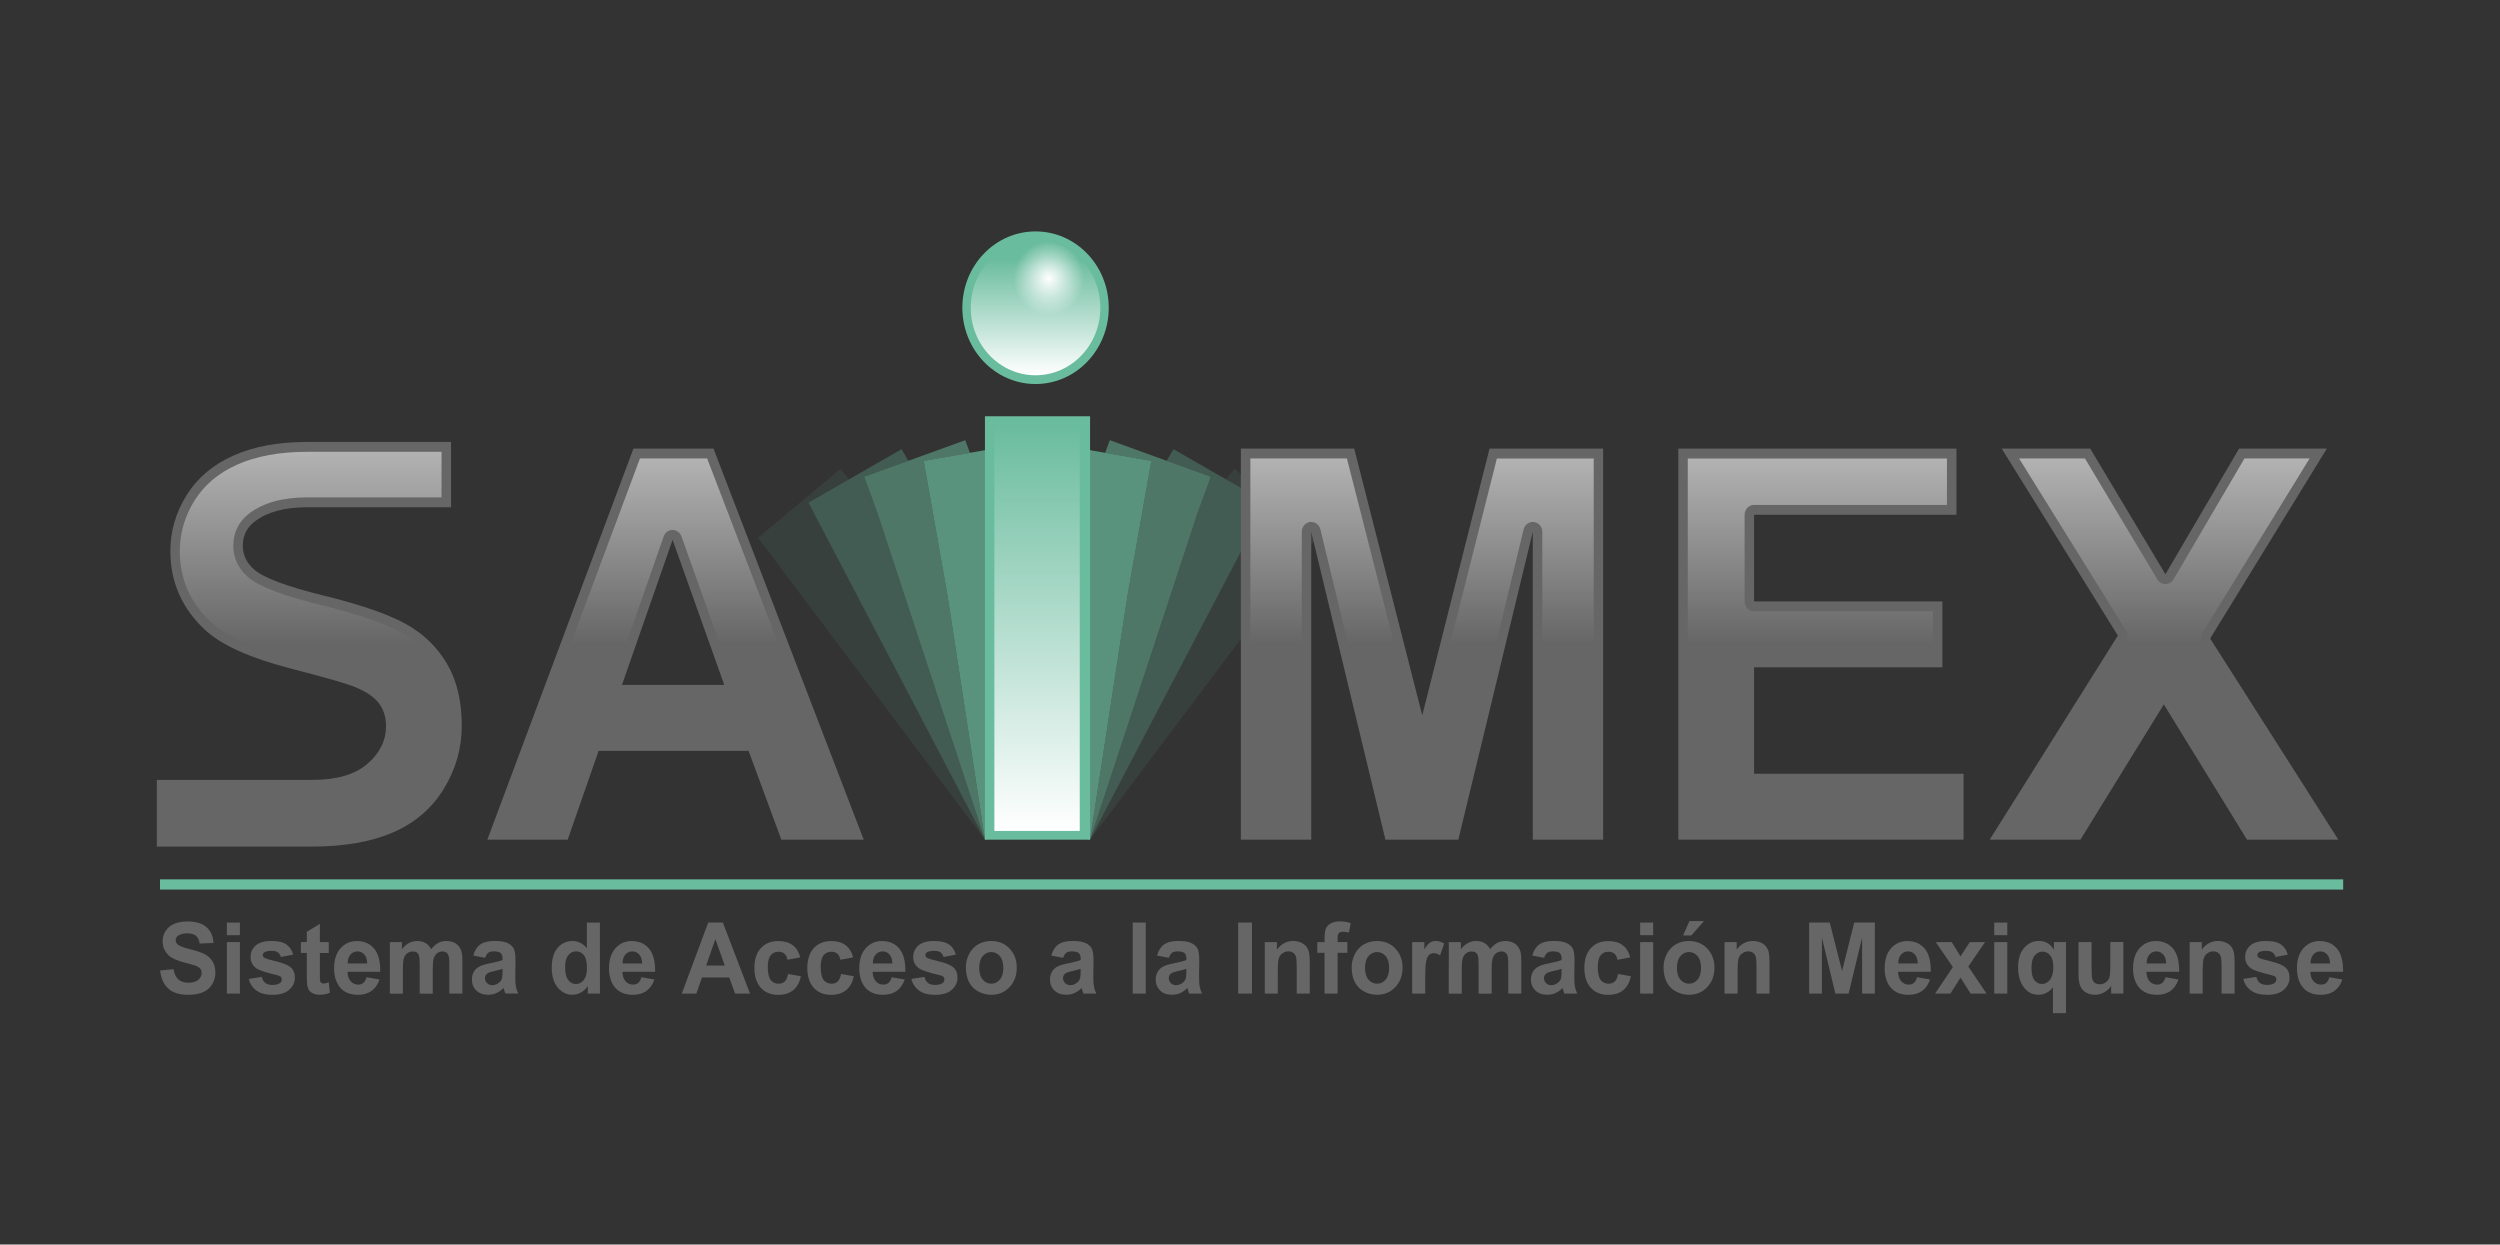 <?xml version="1.0" encoding="utf-8"?>
<!-- Generator: Adobe Illustrator 17.0.0, SVG Export Plug-In . SVG Version: 6.00 Build 0)  -->
<!DOCTYPE svg PUBLIC "-//W3C//DTD SVG 1.1//EN" "http://www.w3.org/Graphics/SVG/1.1/DTD/svg11.dtd">
<svg version="1.1" id="Capa_1" xmlns="http://www.w3.org/2000/svg" xmlns:xlink="http://www.w3.org/1999/xlink" x="0px" y="0px"
	 width="229px" height="114px" viewBox="0 0 229 114" enable-background="new 0 0 229 114" xml:space="preserve">
<rect x="0" y="0" width="229" height="114" fill="#333333" stroke="none"/>
<g>
	<g>
		<rect x="14.655" y="80.55" fill="#6ABC9F" width="199.981" height="0.935"/>
		<g>
			<g>
				<path fill="#666666" d="M14.665,88.899l1.226-0.127c0.073,0.43,0.222,0.741,0.448,0.946c0.223,0.201,0.529,0.301,0.91,0.301
					c0.406,0,0.71-0.089,0.916-0.27c0.205-0.177,0.308-0.385,0.308-0.628c0-0.154-0.044-0.283-0.129-0.392
					c-0.087-0.106-0.237-0.201-0.455-0.28c-0.147-0.054-0.481-0.149-1.004-0.282c-0.674-0.177-1.147-0.386-1.418-0.64
					c-0.382-0.359-0.572-0.793-0.572-1.309c0-0.333,0.09-0.641,0.269-0.931C15.34,85,15.6,84.781,15.939,84.63
					c0.336-0.151,0.747-0.225,1.225-0.225c0.782,0,1.37,0.177,1.765,0.535c0.395,0.356,0.604,0.838,0.621,1.433l-1.259,0.057
					c-0.054-0.334-0.17-0.573-0.346-0.719c-0.175-0.146-0.442-0.219-0.797-0.219c-0.365,0-0.651,0.078-0.857,0.231
					c-0.133,0.1-0.199,0.234-0.199,0.404c0,0.152,0.063,0.28,0.186,0.392c0.159,0.139,0.545,0.28,1.154,0.435
					c0.612,0.151,1.066,0.309,1.358,0.468c0.295,0.16,0.524,0.382,0.688,0.661c0.167,0.279,0.25,0.622,0.25,1.034
					c0,0.374-0.1,0.722-0.298,1.045c-0.199,0.33-0.478,0.571-0.843,0.728c-0.365,0.158-0.814,0.233-1.356,0.233
					c-0.787,0-1.395-0.188-1.815-0.568C14.997,90.177,14.748,89.623,14.665,88.899z"/>
				<path fill="#666666" d="M20.783,85.662v-1.153h1.193v1.153H20.783z M20.783,91.012v-4.714h1.193v4.714H20.783z"/>
				<path fill="#666666" d="M22.782,89.668l1.2-0.185c0.051,0.24,0.156,0.424,0.312,0.549c0.156,0.125,0.375,0.189,0.658,0.189
					c0.312,0,0.544-0.063,0.701-0.179c0.106-0.082,0.157-0.195,0.157-0.334c0-0.094-0.026-0.173-0.084-0.231
					c-0.06-0.061-0.193-0.115-0.402-0.166c-0.964-0.222-1.576-0.427-1.835-0.608c-0.359-0.254-0.536-0.604-0.536-1.057
					c0-0.409,0.156-0.752,0.465-1.032c0.31-0.279,0.788-0.419,1.441-0.419c0.615,0,1.077,0.106,1.378,0.318
					c0.3,0.212,0.508,0.522,0.619,0.931l-1.127,0.216c-0.049-0.179-0.137-0.321-0.273-0.418c-0.133-0.095-0.326-0.145-0.575-0.145
					c-0.315,0-0.541,0.045-0.678,0.136c-0.09,0.066-0.134,0.148-0.134,0.255c0,0.087,0.039,0.161,0.122,0.227
					c0.107,0.082,0.478,0.198,1.116,0.346c0.637,0.154,1.08,0.336,1.333,0.556c0.249,0.222,0.373,0.535,0.373,0.929
					c0,0.433-0.172,0.801-0.518,1.113c-0.346,0.31-0.858,0.467-1.538,0.467c-0.615,0-1.103-0.128-1.462-0.388
					C23.128,90.469,22.895,90.116,22.782,89.668z"/>
				<path fill="#666666" d="M30.116,86.298v0.996h-0.817V89.2c0,0.383,0.007,0.607,0.024,0.673c0.017,0.063,0.05,0.116,0.107,0.155
					c0.056,0.042,0.122,0.064,0.203,0.064c0.11,0,0.272-0.04,0.482-0.119l0.103,0.963c-0.278,0.125-0.594,0.183-0.944,0.183
					c-0.217,0-0.412-0.034-0.582-0.113c-0.173-0.078-0.3-0.174-0.381-0.292c-0.08-0.119-0.136-0.28-0.169-0.485
					c-0.026-0.148-0.037-0.435-0.037-0.881v-2.057h-0.546v-0.995h0.546v-0.94l1.194-0.731v1.666h0.817L30.116,86.298L30.116,86.298z
					"/>
				<path fill="#666666" d="M33.575,89.513l1.19,0.209c-0.154,0.456-0.396,0.805-0.727,1.044c-0.33,0.237-0.745,0.358-1.242,0.358
					c-0.785,0-1.368-0.267-1.744-0.801c-0.298-0.431-0.448-0.969-0.448-1.624c0-0.783,0.196-1.394,0.588-1.836
					c0.392-0.438,0.887-0.662,1.486-0.662c0.672,0,1.203,0.23,1.592,0.692c0.389,0.462,0.572,1.171,0.559,2.125h-2.998
					c0.007,0.37,0.106,0.656,0.29,0.864c0.185,0.206,0.416,0.309,0.692,0.309c0.186,0,0.345-0.052,0.472-0.16
					C33.412,89.922,33.508,89.749,33.575,89.513z M33.636,88.251c-0.009-0.362-0.097-0.638-0.269-0.822
					c-0.172-0.189-0.376-0.28-0.619-0.28c-0.263,0-0.476,0.097-0.648,0.295c-0.172,0.198-0.255,0.467-0.252,0.807
					C31.848,88.251,33.636,88.251,33.636,88.251z"/>
				<path fill="#666666" d="M35.711,86.298h1.103v0.643c0.393-0.497,0.863-0.746,1.405-0.746c0.289,0,0.539,0.063,0.754,0.183
					c0.213,0.127,0.388,0.312,0.521,0.564c0.199-0.252,0.415-0.435,0.642-0.564c0.23-0.125,0.476-0.183,0.738-0.183
					c0.33,0,0.612,0.072,0.841,0.212c0.229,0.14,0.401,0.345,0.515,0.62c0.08,0.201,0.122,0.528,0.122,0.974v3.013h-1.194V88.32
					c0-0.467-0.039-0.77-0.122-0.902c-0.11-0.179-0.279-0.267-0.511-0.267c-0.167,0-0.323,0.052-0.471,0.161
					c-0.149,0.104-0.255,0.261-0.32,0.467c-0.064,0.207-0.096,0.532-0.096,0.974v2.265h-1.194v-2.58
					c0-0.459-0.023-0.755-0.063-0.889c-0.043-0.134-0.11-0.231-0.199-0.297c-0.09-0.066-0.213-0.098-0.366-0.098
					c-0.185,0-0.352,0.052-0.499,0.157c-0.149,0.103-0.253,0.252-0.319,0.447c-0.064,0.195-0.093,0.519-0.093,0.971v2.289h-1.196
					L35.711,86.298L35.711,86.298z"/>
				<path fill="#666666" d="M44.437,87.735l-1.084-0.203c0.122-0.455,0.33-0.793,0.629-1.01c0.298-0.219,0.742-0.331,1.33-0.331
					c0.534,0,0.933,0.069,1.193,0.197c0.262,0.131,0.448,0.298,0.552,0.5c0.107,0.204,0.162,0.577,0.162,1.116L47.2,89.462
					c0,0.416,0.019,0.717,0.057,0.916c0.037,0.195,0.11,0.407,0.215,0.632h-1.186c-0.031-0.081-0.07-0.203-0.116-0.365
					c-0.023-0.079-0.033-0.125-0.043-0.146c-0.205,0.209-0.422,0.362-0.655,0.465c-0.232,0.104-0.478,0.155-0.745,0.155
					c-0.465,0-0.831-0.128-1.1-0.395c-0.269-0.265-0.402-0.595-0.402-0.998c0-0.268,0.06-0.504,0.18-0.713
					c0.122-0.21,0.293-0.37,0.515-0.482c0.22-0.113,0.536-0.21,0.951-0.289c0.561-0.11,0.947-0.213,1.162-0.307v-0.127
					c0-0.237-0.057-0.409-0.172-0.509c-0.113-0.103-0.326-0.154-0.642-0.154c-0.212,0-0.378,0.04-0.499,0.13
					C44.608,87.364,44.512,87.519,44.437,87.735z M46.039,88.743c-0.153,0.055-0.396,0.121-0.728,0.194
					c-0.333,0.076-0.549,0.146-0.652,0.218c-0.157,0.118-0.236,0.264-0.236,0.44c0,0.177,0.063,0.33,0.187,0.456
					c0.123,0.127,0.283,0.192,0.478,0.192c0.216,0,0.418-0.075,0.615-0.225c0.144-0.113,0.239-0.252,0.286-0.415
					c0.03-0.107,0.046-0.312,0.046-0.61L46.039,88.743L46.039,88.743z"/>
				<path fill="#666666" d="M54.955,91.012h-1.112v-0.689c-0.185,0.271-0.402,0.471-0.654,0.601c-0.25,0.131-0.504,0.197-0.76,0.197
					c-0.518,0-0.961-0.218-1.333-0.653c-0.369-0.434-0.556-1.044-0.556-1.826c0-0.796,0.18-1.405,0.539-1.82
					c0.362-0.418,0.817-0.626,1.369-0.626c0.505,0,0.943,0.221,1.31,0.658v-2.343h1.193L54.955,91.012L54.955,91.012z
					 M51.767,88.556c0,0.5,0.067,0.867,0.2,1.09c0.193,0.328,0.462,0.489,0.807,0.489c0.276,0,0.511-0.127,0.704-0.37
					c0.193-0.242,0.289-0.607,0.289-1.095c0-0.538-0.093-0.931-0.279-1.169c-0.187-0.237-0.426-0.358-0.718-0.358
					c-0.282,0-0.519,0.119-0.711,0.353C51.862,87.734,51.767,88.086,51.767,88.556z"/>
				<path fill="#666666" d="M58.753,89.513l1.19,0.209c-0.153,0.456-0.395,0.805-0.725,1.044c-0.33,0.237-0.745,0.358-1.24,0.358
					c-0.787,0-1.369-0.267-1.745-0.801c-0.299-0.431-0.448-0.969-0.448-1.624c0-0.783,0.196-1.394,0.588-1.836
					c0.391-0.438,0.888-0.662,1.486-0.662c0.672,0,1.202,0.23,1.592,0.692c0.388,0.462,0.572,1.171,0.558,2.125h-2.997
					c0.009,0.37,0.106,0.656,0.29,0.864c0.185,0.206,0.415,0.309,0.691,0.309c0.187,0,0.346-0.052,0.473-0.16
					C58.591,89.922,58.687,89.749,58.753,89.513z M58.816,88.251c-0.009-0.362-0.097-0.638-0.269-0.822
					c-0.17-0.189-0.376-0.28-0.619-0.28c-0.263,0-0.478,0.097-0.649,0.295c-0.172,0.198-0.255,0.467-0.25,0.807
					C57.028,88.251,58.816,88.251,58.816,88.251z"/>
				<path fill="#666666" d="M68.702,91.012h-1.368l-0.539-1.474h-2.493l-0.515,1.474h-1.336l2.42-6.506h1.343L68.702,91.012z
					 M66.391,88.441l-0.863-2.415l-0.843,2.415H66.391z"/>
				<path fill="#666666" d="M73.31,87.695l-1.183,0.221c-0.039-0.242-0.129-0.431-0.269-0.552c-0.14-0.127-0.323-0.185-0.548-0.185
					c-0.298,0-0.536,0.107-0.714,0.322c-0.176,0.216-0.268,0.576-0.268,1.078c0,0.559,0.09,0.955,0.269,1.187
					c0.179,0.23,0.422,0.343,0.725,0.343c0.227,0,0.415-0.067,0.559-0.201c0.146-0.133,0.247-0.364,0.309-0.691l1.176,0.209
					c-0.122,0.561-0.358,0.986-0.704,1.269c-0.346,0.286-0.808,0.433-1.39,0.433c-0.661,0-1.189-0.218-1.582-0.65
					c-0.392-0.434-0.589-1.04-0.589-1.809c0-0.777,0.197-1.384,0.591-1.815c0.395-0.433,0.928-0.652,1.598-0.652
					c0.554,0,0.99,0.125,1.312,0.373C72.932,86.812,73.167,87.186,73.31,87.695z"/>
				<path fill="#666666" d="M78.152,87.695l-1.179,0.221c-0.04-0.242-0.129-0.431-0.27-0.552c-0.14-0.127-0.322-0.185-0.546-0.185
					c-0.298,0-0.536,0.107-0.714,0.322c-0.177,0.216-0.268,0.576-0.268,1.078c0,0.559,0.089,0.955,0.269,1.187
					c0.179,0.23,0.422,0.343,0.727,0.343c0.227,0,0.413-0.067,0.558-0.201c0.146-0.133,0.249-0.364,0.31-0.691l1.174,0.209
					c-0.122,0.561-0.358,0.986-0.704,1.269c-0.346,0.286-0.808,0.433-1.392,0.433c-0.661,0-1.187-0.218-1.579-0.65
					c-0.393-0.434-0.589-1.04-0.589-1.809c0-0.777,0.196-1.384,0.591-1.815c0.395-0.433,0.928-0.652,1.599-0.652
					c0.552,0,0.987,0.125,1.312,0.373C77.776,86.82,78.011,87.186,78.152,87.695z"/>
				<path fill="#666666" d="M81.678,89.513l1.19,0.209c-0.153,0.456-0.395,0.805-0.725,1.044c-0.33,0.237-0.745,0.358-1.242,0.358
					c-0.787,0-1.368-0.267-1.745-0.801c-0.298-0.431-0.448-0.969-0.448-1.624c0-0.783,0.196-1.394,0.588-1.836
					c0.391-0.438,0.887-0.662,1.486-0.662c0.671,0,1.202,0.23,1.592,0.692c0.391,0.462,0.572,1.171,0.558,2.125h-2.998
					c0.01,0.37,0.106,0.656,0.29,0.864c0.183,0.206,0.415,0.309,0.691,0.309c0.187,0,0.345-0.052,0.471-0.16
					C81.518,89.922,81.614,89.749,81.678,89.513z M81.744,88.251c-0.011-0.362-0.097-0.638-0.269-0.822
					c-0.172-0.189-0.378-0.28-0.621-0.28c-0.263,0-0.476,0.097-0.648,0.295c-0.172,0.198-0.255,0.467-0.253,0.807
					C79.953,88.251,81.744,88.251,81.744,88.251z"/>
				<path fill="#666666" d="M83.482,89.668l1.2-0.185c0.051,0.24,0.154,0.424,0.312,0.549c0.154,0.125,0.373,0.189,0.655,0.189
					c0.313,0,0.545-0.063,0.702-0.179c0.106-0.082,0.157-0.195,0.157-0.334c0-0.094-0.027-0.173-0.084-0.231
					c-0.06-0.061-0.193-0.115-0.401-0.166c-0.966-0.222-1.579-0.427-1.835-0.608c-0.359-0.254-0.536-0.604-0.536-1.057
					c0-0.409,0.156-0.752,0.465-1.032c0.309-0.279,0.788-0.419,1.439-0.419c0.617,0,1.077,0.106,1.379,0.318
					c0.3,0.212,0.508,0.522,0.619,0.931l-1.126,0.216c-0.05-0.179-0.14-0.321-0.273-0.418c-0.134-0.095-0.326-0.145-0.575-0.145
					c-0.318,0-0.541,0.045-0.678,0.136c-0.09,0.066-0.136,0.148-0.136,0.255c0,0.087,0.039,0.161,0.12,0.227
					c0.109,0.082,0.479,0.198,1.116,0.346c0.637,0.154,1.081,0.336,1.333,0.556c0.25,0.222,0.372,0.535,0.372,0.929
					c0,0.433-0.172,0.801-0.516,1.113c-0.346,0.31-0.858,0.467-1.539,0.467c-0.614,0-1.103-0.128-1.461-0.388
					C83.827,90.469,83.592,90.116,83.482,89.668z"/>
				<path fill="#666666" d="M88.472,88.591c0-0.413,0.097-0.814,0.295-1.199c0.195-0.386,0.472-0.686,0.831-0.892
					c0.358-0.204,0.76-0.304,1.2-0.304c0.684,0,1.245,0.231,1.682,0.694c0.436,0.462,0.655,1.047,0.655,1.757
					c0,0.711-0.22,1.302-0.661,1.772c-0.441,0.47-0.997,0.702-1.664,0.702c-0.416,0-0.81-0.095-1.184-0.292
					c-0.378-0.192-0.662-0.482-0.858-0.856C88.571,89.592,88.472,89.131,88.472,88.591z M89.698,88.658
					c0,0.468,0.106,0.826,0.319,1.075c0.213,0.249,0.473,0.374,0.787,0.374c0.312,0,0.572-0.125,0.785-0.374
					c0.21-0.249,0.316-0.608,0.316-1.084c0-0.465-0.106-0.82-0.316-1.066c-0.213-0.249-0.474-0.376-0.785-0.376
					c-0.313,0-0.574,0.127-0.787,0.376C89.804,87.829,89.698,88.189,89.698,88.658z"/>
				<path fill="#666666" d="M97.385,87.735L96.3,87.532c0.122-0.455,0.333-0.793,0.631-1.01c0.299-0.219,0.742-0.331,1.33-0.331
					c0.534,0,0.93,0.069,1.193,0.197c0.262,0.131,0.445,0.298,0.551,0.5c0.109,0.204,0.162,0.577,0.162,1.116l-0.02,1.459
					c0,0.416,0.021,0.717,0.059,0.916c0.037,0.195,0.11,0.407,0.216,0.632h-1.184c-0.03-0.081-0.07-0.203-0.117-0.365
					c-0.02-0.079-0.031-0.125-0.043-0.146c-0.203,0.209-0.419,0.362-0.655,0.465c-0.232,0.104-0.479,0.155-0.744,0.155
					c-0.465,0-0.831-0.128-1.1-0.395c-0.269-0.265-0.402-0.595-0.402-0.998c0-0.268,0.063-0.504,0.183-0.713
					c0.119-0.21,0.292-0.37,0.512-0.482c0.222-0.113,0.536-0.21,0.953-0.289c0.559-0.11,0.948-0.213,1.162-0.307v-0.127
					c0-0.237-0.059-0.409-0.172-0.509c-0.116-0.103-0.329-0.154-0.645-0.154c-0.212,0-0.378,0.04-0.496,0.13
					C97.554,87.364,97.458,87.519,97.385,87.735z M98.988,88.743c-0.154,0.055-0.399,0.121-0.728,0.194
					c-0.332,0.076-0.549,0.146-0.655,0.218c-0.156,0.118-0.233,0.264-0.233,0.44c0,0.177,0.063,0.33,0.186,0.456
					c0.124,0.127,0.285,0.192,0.478,0.192c0.216,0,0.421-0.075,0.617-0.225c0.144-0.113,0.24-0.252,0.286-0.415
					c0.03-0.107,0.047-0.312,0.047-0.61L98.988,88.743L98.988,88.743z"/>
				<path fill="#666666" d="M103.757,91.012v-6.506h1.193v6.506H103.757z"/>
				<path fill="#666666" d="M107.074,87.735l-1.087-0.203c0.123-0.455,0.332-0.793,0.629-1.01c0.299-0.219,0.742-0.331,1.33-0.331
					c0.535,0,0.933,0.069,1.196,0.197c0.262,0.131,0.446,0.298,0.551,0.5c0.106,0.204,0.16,0.577,0.16,1.116l-0.019,1.459
					c0,0.416,0.019,0.72,0.057,0.916c0.037,0.195,0.109,0.407,0.215,0.632h-1.186c-0.03-0.081-0.069-0.203-0.114-0.365
					c-0.021-0.079-0.034-0.125-0.043-0.146c-0.205,0.209-0.422,0.362-0.655,0.465c-0.232,0.104-0.481,0.155-0.745,0.155
					c-0.465,0-0.83-0.128-1.1-0.395c-0.269-0.265-0.402-0.595-0.402-0.998c0-0.268,0.062-0.504,0.183-0.713
					c0.122-0.21,0.292-0.37,0.512-0.482c0.222-0.113,0.536-0.21,0.951-0.289c0.561-0.11,0.947-0.213,1.162-0.307v-0.127
					c0-0.237-0.057-0.409-0.172-0.509c-0.114-0.103-0.328-0.154-0.642-0.154c-0.215,0-0.379,0.04-0.501,0.13
					C107.243,87.364,107.147,87.519,107.074,87.735z M108.672,88.743c-0.153,0.055-0.396,0.121-0.728,0.194
					c-0.33,0.073-0.551,0.146-0.651,0.218c-0.157,0.118-0.235,0.264-0.235,0.44c0,0.177,0.064,0.33,0.187,0.456
					s0.283,0.192,0.475,0.192c0.217,0,0.421-0.075,0.618-0.225c0.144-0.113,0.239-0.252,0.285-0.415
					c0.03-0.107,0.047-0.312,0.047-0.61L108.672,88.743L108.672,88.743z"/>
				<path fill="#666666" d="M113.416,91.012v-6.506h1.262v6.506H113.416z"/>
				<path fill="#666666" d="M119.973,91.012h-1.194v-2.403c0-0.51-0.026-0.84-0.076-0.992c-0.052-0.149-0.134-0.265-0.252-0.345
					c-0.114-0.082-0.252-0.128-0.416-0.128c-0.209,0-0.395,0.06-0.559,0.179c-0.167,0.118-0.279,0.276-0.34,0.471
					c-0.062,0.191-0.09,0.553-0.09,1.083v2.134h-1.193v-4.714h1.112v0.691c0.395-0.532,0.891-0.793,1.488-0.793
					c0.268,0,0.506,0.048,0.724,0.149c0.219,0.097,0.382,0.227,0.496,0.38c0.113,0.154,0.192,0.33,0.235,0.525
					c0.041,0.194,0.067,0.474,0.067,0.84L119.973,91.012L119.973,91.012z"/>
				<path fill="#666666" d="M120.667,86.298h0.664v-0.35c0-0.398,0.039-0.692,0.123-0.89c0.08-0.194,0.229-0.35,0.446-0.476
					c0.219-0.124,0.492-0.182,0.824-0.182c0.339,0,0.672,0.054,1.001,0.158l-0.162,0.864c-0.192-0.046-0.375-0.073-0.554-0.073
					c-0.172,0-0.296,0.043-0.372,0.128c-0.074,0.085-0.113,0.246-0.113,0.485v0.333h0.895v0.981h-0.895v3.735h-1.194v-3.735h-0.664
					L120.667,86.298L120.667,86.298z"/>
				<path fill="#666666" d="M123.813,88.591c0-0.413,0.097-0.814,0.292-1.199c0.197-0.386,0.474-0.686,0.833-0.892
					c0.36-0.204,0.76-0.304,1.2-0.304c0.684,0,1.245,0.231,1.681,0.694c0.436,0.462,0.655,1.047,0.655,1.757
					c0,0.711-0.222,1.302-0.661,1.772c-0.442,0.47-0.997,0.702-1.665,0.702c-0.416,0-0.808-0.095-1.183-0.292
					c-0.375-0.192-0.662-0.482-0.858-0.856C123.91,89.592,123.813,89.131,123.813,88.591z M125.036,88.658
					c0,0.468,0.107,0.826,0.319,1.075c0.215,0.249,0.474,0.374,0.788,0.374c0.312,0,0.571-0.125,0.782-0.374
					c0.212-0.249,0.319-0.608,0.319-1.084c0-0.465-0.106-0.82-0.319-1.066c-0.21-0.249-0.471-0.376-0.782-0.376
					c-0.315,0-0.572,0.127-0.788,0.376C125.142,87.829,125.036,88.189,125.036,88.658z"/>
				<path fill="#666666" d="M130.552,91.012h-1.196v-4.714h1.112v0.671c0.192-0.319,0.365-0.526,0.515-0.626
					c0.152-0.1,0.322-0.149,0.515-0.149c0.27,0,0.532,0.078,0.785,0.233l-0.368,1.087c-0.2-0.134-0.388-0.203-0.565-0.203
					c-0.17,0-0.31,0.048-0.426,0.142c-0.117,0.095-0.207,0.273-0.272,0.525c-0.067,0.251-0.099,0.78-0.099,1.581v1.456h-0.001
					V91.012z"/>
				<path fill="#666666" d="M132.712,86.298h1.103v0.643c0.393-0.497,0.863-0.746,1.405-0.746c0.289,0,0.539,0.063,0.752,0.183
					c0.213,0.127,0.386,0.312,0.521,0.564c0.199-0.252,0.416-0.435,0.642-0.564c0.23-0.125,0.474-0.183,0.737-0.183
					c0.33,0,0.614,0.072,0.841,0.212c0.23,0.14,0.403,0.345,0.515,0.62c0.083,0.201,0.122,0.528,0.122,0.974v3.013h-1.193V88.32
					c0-0.467-0.04-0.77-0.123-0.902c-0.112-0.179-0.279-0.267-0.511-0.267c-0.167,0-0.325,0.052-0.471,0.161
					c-0.147,0.104-0.256,0.261-0.319,0.467c-0.063,0.207-0.097,0.532-0.097,0.974v2.265h-1.196v-2.58
					c0-0.459-0.021-0.755-0.064-0.889c-0.041-0.134-0.109-0.231-0.199-0.297c-0.087-0.066-0.21-0.098-0.365-0.098
					c-0.183,0-0.352,0.052-0.499,0.157c-0.147,0.103-0.253,0.252-0.32,0.447c-0.066,0.195-0.096,0.519-0.096,0.971v2.289h-1.194
					L132.712,86.298L132.712,86.298z"/>
				<path fill="#666666" d="M141.444,87.735l-1.087-0.203c0.122-0.455,0.332-0.793,0.631-1.01c0.296-0.219,0.74-0.331,1.328-0.331
					c0.535,0,0.934,0.069,1.196,0.197c0.263,0.131,0.446,0.298,0.555,0.5c0.106,0.204,0.159,0.577,0.159,1.116l-0.02,1.459
					c0,0.416,0.02,0.717,0.057,0.916c0.037,0.195,0.11,0.407,0.216,0.632h-1.184c-0.031-0.081-0.073-0.203-0.117-0.365
					c-0.02-0.079-0.031-0.125-0.041-0.146c-0.207,0.209-0.421,0.362-0.655,0.465c-0.23,0.104-0.482,0.155-0.745,0.155
					c-0.463,0-0.83-0.128-1.099-0.395c-0.269-0.265-0.405-0.595-0.405-0.998c0-0.268,0.066-0.504,0.185-0.713
					c0.123-0.21,0.292-0.37,0.515-0.482c0.219-0.113,0.535-0.21,0.951-0.289c0.558-0.11,0.944-0.213,1.16-0.307v-0.127
					c0-0.237-0.057-0.409-0.172-0.509c-0.116-0.103-0.325-0.154-0.642-0.154c-0.215,0-0.379,0.04-0.501,0.13
					C141.612,87.364,141.517,87.519,141.444,87.735z M143.041,88.743c-0.152,0.055-0.395,0.121-0.728,0.194
					c-0.33,0.073-0.549,0.146-0.651,0.218c-0.159,0.118-0.233,0.264-0.233,0.44c0,0.177,0.062,0.33,0.186,0.456
					c0.123,0.127,0.28,0.192,0.475,0.192c0.217,0,0.421-0.075,0.617-0.225c0.144-0.113,0.239-0.252,0.285-0.415
					c0.03-0.107,0.046-0.312,0.046-0.61L143.041,88.743L143.041,88.743z"/>
				<path fill="#666666" d="M149.336,87.695l-1.18,0.221c-0.039-0.242-0.13-0.431-0.269-0.552c-0.143-0.127-0.325-0.185-0.551-0.185
					c-0.3,0-0.536,0.107-0.712,0.322c-0.177,0.216-0.269,0.576-0.269,1.078c0,0.559,0.09,0.955,0.269,1.187
					c0.182,0.23,0.422,0.343,0.728,0.343c0.223,0,0.413-0.067,0.559-0.201c0.146-0.133,0.247-0.364,0.308-0.691l1.174,0.209
					c-0.123,0.561-0.356,0.986-0.701,1.269c-0.348,0.286-0.808,0.433-1.395,0.433c-0.661,0-1.189-0.218-1.581-0.65
					c-0.392-0.434-0.589-1.04-0.589-1.809c0-0.777,0.197-1.384,0.592-1.815c0.392-0.433,0.927-0.652,1.598-0.652
					c0.551,0,0.988,0.125,1.315,0.373C148.958,86.812,149.193,87.186,149.336,87.695z"/>
				<path fill="#666666" d="M150.238,85.662v-1.153h1.194v1.153H150.238z M150.238,91.012v-4.714h1.194v4.714H150.238z"/>
				<path fill="#666666" d="M152.381,88.591c0-0.413,0.097-0.814,0.293-1.199c0.196-0.386,0.474-0.686,0.831-0.892
					c0.359-0.204,0.758-0.304,1.2-0.304c0.685,0,1.246,0.231,1.682,0.694c0.438,0.462,0.658,1.047,0.658,1.757
					c0,0.711-0.22,1.302-0.662,1.772c-0.441,0.47-0.997,0.702-1.664,0.702c-0.416,0-0.808-0.095-1.187-0.292
					c-0.373-0.192-0.661-0.482-0.857-0.856C152.48,89.592,152.381,89.131,152.381,88.591z M153.607,88.658
					c0,0.468,0.107,0.826,0.319,1.075c0.212,0.249,0.475,0.374,0.785,0.374c0.315,0,0.572-0.125,0.787-0.374
					c0.21-0.249,0.316-0.608,0.316-1.084c0-0.465-0.104-0.82-0.316-1.066c-0.213-0.249-0.472-0.376-0.787-0.376
					c-0.31,0-0.572,0.127-0.785,0.376C153.714,87.829,153.607,88.189,153.607,88.658z M154.167,85.691l0.588-1.324h1.335
					l-1.166,1.324H154.167z"/>
				<path fill="#666666" d="M162.089,91.012h-1.193v-2.403c0-0.51-0.024-0.84-0.074-0.992c-0.053-0.149-0.136-0.265-0.252-0.345
					c-0.116-0.082-0.255-0.128-0.418-0.128c-0.207,0-0.392,0.06-0.558,0.179c-0.167,0.118-0.278,0.276-0.34,0.471
					c-0.063,0.191-0.09,0.553-0.09,1.083v2.134h-1.196v-4.714h1.111v0.691c0.392-0.532,0.89-0.793,1.488-0.793
					c0.267,0,0.508,0.048,0.724,0.149c0.22,0.097,0.383,0.227,0.496,0.38c0.113,0.154,0.19,0.33,0.233,0.525
					c0.043,0.194,0.066,0.474,0.066,0.84L162.089,91.012L162.089,91.012z"/>
				<path fill="#666666" d="M165.719,91.012v-6.506h1.887l1.127,4.438l1.113-4.438h1.888v6.506h-1.164l-0.003-5.12l-1.236,5.12
					h-1.213l-1.232-5.12l-0.003,5.12H165.719z"/>
				<path fill="#666666" d="M175.601,89.513l1.19,0.209c-0.153,0.456-0.393,0.805-0.725,1.044c-0.328,0.237-0.745,0.358-1.243,0.358
					c-0.785,0-1.366-0.267-1.742-0.801c-0.299-0.431-0.448-0.969-0.448-1.624c0-0.783,0.197-1.394,0.588-1.836
					c0.392-0.438,0.885-0.662,1.486-0.662c0.672,0,1.203,0.23,1.594,0.692c0.388,0.462,0.574,1.171,0.561,2.125h-2.998
					c0.007,0.37,0.106,0.656,0.289,0.864c0.182,0.206,0.416,0.309,0.691,0.309c0.189,0,0.345-0.052,0.471-0.16
					C175.442,89.922,175.538,89.749,175.601,89.513z M175.668,88.251c-0.013-0.362-0.1-0.638-0.269-0.822
					c-0.172-0.189-0.378-0.28-0.618-0.28c-0.265,0-0.478,0.097-0.651,0.295c-0.172,0.198-0.255,0.467-0.25,0.807
					C173.88,88.251,175.668,88.251,175.668,88.251z"/>
				<path fill="#666666" d="M177.253,91.012l1.629-2.425l-1.562-2.286h1.459l0.801,1.298l0.848-1.298h1.399l-1.531,2.234
					l1.671,2.477h-1.462l-0.924-1.46l-0.924,1.46H177.253L177.253,91.012z"/>
				<path fill="#666666" d="M182.671,85.662v-1.153h1.197v1.153H182.671z M182.671,91.012v-4.714h1.197v4.714H182.671z"/>
				<path fill="#666666" d="M188.048,92.803v-2.368c-0.156,0.213-0.352,0.38-0.584,0.501c-0.232,0.124-0.484,0.182-0.752,0.182
					c-0.514,0-0.937-0.201-1.267-0.604c-0.392-0.47-0.588-1.105-0.588-1.912c0-0.756,0.183-1.35,0.551-1.772
					c0.368-0.425,0.823-0.64,1.368-0.64c0.3,0,0.562,0.069,0.78,0.2c0.22,0.128,0.416,0.333,0.585,0.6v-0.696h1.103V92.8
					L188.048,92.803L188.048,92.803z M188.084,88.6c0-0.486-0.093-0.844-0.282-1.078c-0.189-0.234-0.422-0.352-0.707-0.352
					c-0.288,0-0.528,0.119-0.722,0.359c-0.195,0.237-0.29,0.62-0.29,1.142c0,0.518,0.092,0.892,0.279,1.122
					c0.186,0.228,0.416,0.342,0.691,0.342s0.514-0.128,0.721-0.386S188.084,89.11,188.084,88.6z"/>
				<path fill="#666666" d="M193.384,91.012v-0.704c-0.163,0.252-0.379,0.45-0.647,0.594c-0.269,0.143-0.549,0.218-0.845,0.218
					c-0.308,0-0.575-0.069-0.815-0.209c-0.242-0.14-0.416-0.333-0.522-0.588c-0.107-0.252-0.162-0.598-0.162-1.044v-2.986h1.194
					v2.166c0,0.664,0.026,1.071,0.067,1.218c0.043,0.149,0.123,0.268,0.24,0.355c0.117,0.086,0.268,0.128,0.443,0.128
					c0.207,0,0.388-0.058,0.549-0.174c0.162-0.122,0.269-0.262,0.33-0.435c0.062-0.174,0.09-0.595,0.09-1.272v-1.99h1.196v4.716
					L193.384,91.012L193.384,91.012z"/>
				<path fill="#666666" d="M198.358,89.513l1.19,0.209c-0.153,0.456-0.398,0.805-0.727,1.044c-0.329,0.239-0.744,0.358-1.242,0.358
					c-0.785,0-1.366-0.267-1.744-0.801c-0.298-0.431-0.448-0.969-0.448-1.624c0-0.783,0.196-1.394,0.587-1.836
					c0.392-0.438,0.887-0.662,1.486-0.662c0.672,0,1.203,0.23,1.591,0.692c0.388,0.462,0.572,1.171,0.558,2.125h-2.997
					c0.007,0.37,0.104,0.656,0.29,0.864c0.183,0.206,0.415,0.309,0.689,0.309c0.189,0,0.346-0.052,0.473-0.16
					C198.196,89.922,198.292,89.749,198.358,89.513z M198.422,88.251c-0.011-0.362-0.097-0.638-0.269-0.822
					c-0.172-0.189-0.378-0.28-0.621-0.28c-0.262,0-0.478,0.097-0.648,0.295c-0.172,0.198-0.256,0.467-0.25,0.807
					C196.634,88.251,198.422,88.251,198.422,88.251z"/>
				<path fill="#666666" d="M204.691,91.012h-1.194v-2.403c0-0.51-0.026-0.84-0.074-0.992c-0.051-0.149-0.136-0.265-0.252-0.345
					c-0.116-0.082-0.253-0.128-0.418-0.128c-0.207,0-0.392,0.06-0.558,0.179c-0.167,0.118-0.276,0.276-0.339,0.471
					c-0.062,0.191-0.092,0.553-0.092,1.083v2.134h-1.194v-4.714h1.111v0.691c0.395-0.532,0.891-0.793,1.491-0.793
					c0.263,0,0.506,0.048,0.72,0.149c0.22,0.097,0.386,0.227,0.499,0.38c0.11,0.154,0.187,0.33,0.233,0.525
					c0.041,0.194,0.064,0.474,0.064,0.84v2.928h0.003V91.012z"/>
				<path fill="#666666" d="M205.483,89.668l1.202-0.185c0.05,0.24,0.153,0.424,0.312,0.549c0.156,0.125,0.376,0.189,0.658,0.189
					c0.31,0,0.544-0.063,0.7-0.179c0.106-0.082,0.159-0.195,0.159-0.334c0-0.094-0.027-0.173-0.084-0.231
					c-0.059-0.061-0.193-0.115-0.401-0.166c-0.966-0.222-1.579-0.427-1.838-0.608c-0.358-0.254-0.535-0.604-0.535-1.057
					c0-0.409,0.155-0.752,0.465-1.032c0.309-0.279,0.791-0.419,1.439-0.419c0.619,0,1.077,0.106,1.38,0.318
					c0.302,0.212,0.509,0.522,0.621,0.931l-1.127,0.216c-0.047-0.179-0.14-0.321-0.27-0.418c-0.134-0.095-0.328-0.145-0.576-0.145
					c-0.316,0-0.542,0.045-0.677,0.136c-0.09,0.066-0.137,0.148-0.137,0.255c0,0.087,0.04,0.161,0.12,0.227
					c0.112,0.082,0.482,0.198,1.119,0.346c0.632,0.154,1.081,0.336,1.332,0.556c0.252,0.222,0.375,0.535,0.375,0.929
					c0,0.433-0.17,0.801-0.518,1.113c-0.345,0.31-0.858,0.467-1.536,0.467c-0.615,0-1.103-0.128-1.461-0.388
					C205.829,90.469,205.593,90.116,205.483,89.668z"/>
				<path fill="#666666" d="M213.37,89.513l1.19,0.209c-0.152,0.456-0.393,0.805-0.724,1.044c-0.33,0.237-0.745,0.358-1.243,0.358
					c-0.787,0-1.369-0.267-1.744-0.801c-0.298-0.431-0.448-0.969-0.448-1.624c0-0.783,0.197-1.394,0.585-1.836
					c0.392-0.438,0.888-0.662,1.488-0.662c0.674,0,1.202,0.23,1.592,0.692c0.388,0.462,0.574,1.171,0.561,2.125h-2.998
					c0.007,0.37,0.103,0.656,0.288,0.864c0.185,0.206,0.416,0.309,0.692,0.309c0.186,0,0.345-0.052,0.472-0.16
					C213.209,89.922,213.305,89.749,213.37,89.513z M213.432,88.251c-0.009-0.362-0.097-0.638-0.268-0.822
					c-0.173-0.189-0.379-0.28-0.622-0.28c-0.262,0-0.475,0.097-0.647,0.295c-0.17,0.198-0.255,0.467-0.25,0.807
					C211.646,88.251,213.432,88.251,213.432,88.251z"/>
			</g>
		</g>
	</g>
	<g>
		<g>
			<ellipse fill="#6ABC9F" cx="94.856" cy="28.187" rx="6.705" ry="6.99"/>
			
				<radialGradient id="SVGID_1_" cx="511.108" cy="1227.842" r="4.652" gradientTransform="matrix(0.929 0 0 0.969 -378.745 -1164.277)" gradientUnits="userSpaceOnUse">
				<stop  offset="0" style="stop-color:#FFFFFF"/>
				<stop  offset="0.75" style="stop-color:#FFFFFF;stop-opacity:0"/>
			</radialGradient>
			<ellipse fill="url(#SVGID_1_)" cx="94.856" cy="28.187" rx="5.935" ry="6.188"/>
			
				<linearGradient id="SVGID_2_" gradientUnits="userSpaceOnUse" x1="472.856" y1="1206.375" x2="472.856" y2="1193.999" gradientTransform="matrix(1 0 0 1 -378 -1172)">
				<stop  offset="0" style="stop-color:#FFFFFF"/>
				<stop  offset="0.859" style="stop-color:#FFFFFF;stop-opacity:0"/>
			</linearGradient>
			<ellipse fill="url(#SVGID_2_)" cx="94.856" cy="28.187" rx="5.935" ry="6.188"/>
			<polygon opacity="0.1" fill="#6ABC9F" enable-background="new    " points="113.09,42.961 112.294,43.905 116.015,46.041 
				99.849,76.913 120.63,49.257 			"/>
			<polygon opacity="0.3" fill="#6ABC9F" enable-background="new    " points="99.849,76.913 116.015,46.041 112.294,43.905 
				107.489,41.145 106.87,42.211 110.905,43.671 109.693,46.99 			"/>
			<polygon opacity="0.5" fill="#6ABC9F" enable-background="new    " points="106.87,42.211 101.657,40.323 101.232,41.479 
				105.463,42.221 104.847,45.698 103.268,54.608 99.849,76.913 109.693,46.99 110.905,43.671 			"/>
			<polygon opacity="0.1" fill="#6ABC9F" enable-background="new    " points="76.979,42.961 77.777,43.905 74.057,46.041 
				90.221,76.913 69.44,49.257 			"/>
			<polygon opacity="0.3" fill="#6ABC9F" enable-background="new    " points="90.221,76.913 74.057,46.041 77.777,43.905 
				82.583,41.145 83.201,42.211 79.164,43.671 80.377,46.99 			"/>
			<polygon opacity="0.5" fill="#6ABC9F" enable-background="new    " points="83.201,42.211 88.415,40.323 88.838,41.479 
				84.608,42.221 85.225,45.698 86.803,54.608 90.221,76.913 80.377,46.99 79.164,43.671 			"/>
			<polygon opacity="0.7" fill="#6ABC9F" enable-background="new    " points="101.232,41.479 95.768,40.52 95.035,44.657 
				94.303,40.52 88.838,41.479 84.608,42.221 85.225,45.698 86.803,54.608 90.221,76.913 95.035,76.068 99.849,76.913 
				103.268,54.608 104.847,45.698 105.463,42.221 			"/>
			<g>
				<path fill="#6ABC9F" d="M90.221,76.913V38.128h9.629v38.786H90.221z"/>
			</g>
			<g enable-background="new    ">
				<g>
					
						<linearGradient id="SVGID_3_" gradientUnits="userSpaceOnUse" x1="472.995" y1="1248.111" x2="472.995" y2="1210.924" gradientTransform="matrix(1 0 0 1 -378 -1172)">
						<stop  offset="0" style="stop-color:#FFFFFF"/>
						<stop  offset="0.09" style="stop-color:#FFFFFF;stop-opacity:0.91"/>
						<stop  offset="1" style="stop-color:#FFFFFF;stop-opacity:0"/>
					</linearGradient>
					<path fill="url(#SVGID_3_)" d="M91.085,76.111V38.924h7.819v37.187H91.085z"/>
				</g>
			</g>
		</g>
		<g>
			<path fill="#666666" d="M79.116,76.913H71.57l-3.001-8.136H54.834L52,76.913h-7.36l13.382-35.821h7.334L79.116,76.913z
				 M66.343,62.74L61.61,49.45l-4.639,13.29H66.343z"/>
			<path fill="#666666" d="M113.662,76.913V41.092h10.383l6.233,24.435l6.164-24.435h10.404v35.821h-6.443V48.717l-6.819,28.195
				h-6.68l-6.795-28.195v28.195h-6.446V76.913z"/>
			<path fill="#666666" d="M153.736,76.913V41.092h25.476v6.06h-18.538v7.939h17.248v6.036h-17.248v9.748h19.19v6.037h-26.128
				V76.913z"/>
			<path fill="#666666" d="M182.256,76.913l11.74-18.692l-10.639-17.128h8.108l6.889,11.508l6.746-11.509h8.038l-10.687,17.396
				l11.74,18.424h-8.366l-7.617-12.389l-7.639,12.389h-8.317L182.256,76.913L182.256,76.913z"/>
			<path fill="#666666" d="M40.929,60.773c-0.913-1.539-2.18-2.753-3.797-3.641c-1.616-0.889-4.113-1.748-7.487-2.579
				c-3.375-0.829-5.499-1.626-6.374-2.392c-0.688-0.601-1.031-1.327-1.031-2.174c0-0.929,0.366-1.67,1.103-2.224
				c1.14-0.864,2.718-1.295,4.732-1.295h13.242v-5.987H28.145c-2.641,0-4.894,0.416-6.762,1.247
				c-1.867,0.832-3.297,2.04-4.287,3.629c-0.993,1.587-1.491,3.295-1.491,5.119c0,2.835,1.053,5.236,3.163,7.208
				c1.499,1.4,4.11,2.579,7.826,3.544c2.891,0.747,4.742,1.271,5.558,1.562c1.186,0.437,2.018,0.956,2.493,1.553
				c0.476,0.592,0.715,1.314,0.715,2.163c0,1.32-0.566,2.473-1.699,3.457s-2.817,1.477-5.05,1.477H14.365v6.106h14.179
				c2.984,0,5.476-0.433,7.473-1.305c2-0.871,3.549-2.203,4.641-3.994c1.093-1.791,1.641-3.712,1.641-5.766
				C42.299,64.216,41.842,62.312,40.929,60.773z"/>
		</g>
		<g>
			
				<linearGradient id="SVGID_4_" gradientUnits="userSpaceOnUse" x1="439.872" y1="1213.998" x2="439.872" y2="1248.01" gradientTransform="matrix(1 0 0 1 -378 -1172)">
				<stop  offset="0" style="stop-color:#FFFFFF"/>
				<stop  offset="0.455" style="stop-color:#FFFFFF;stop-opacity:0.09"/>
				<stop  offset="0.5" style="stop-color:#FFFFFF;stop-opacity:0"/>
			</linearGradient>
			<path opacity="0.5" fill="url(#SVGID_4_)" enable-background="new    " d="M58.619,41.998L45.911,76.007h5.482l2.628-7.541
				c0.122-0.358,0.451-0.592,0.813-0.592h13.736c0.36,0,0.682,0.23,0.808,0.58l2.785,7.556h5.669L64.774,41.998
				C64.774,41.998,58.619,41.998,58.619,41.998z M67.056,63.257c-0.162,0.242-0.428,0.386-0.711,0.386h-9.374
				c-0.282,0-0.549-0.142-0.711-0.383c-0.163-0.24-0.203-0.549-0.106-0.829l4.639-13.293c0.124-0.355,0.449-0.594,0.813-0.594
				c0.001,0,0.003,0,0.003,0c0.363,0,0.687,0.236,0.813,0.589l4.734,13.292C67.256,62.703,67.219,63.015,67.056,63.257z"/>
			
				<linearGradient id="SVGID_5_" gradientUnits="userSpaceOnUse" x1="508.257" y1="1213.998" x2="508.257" y2="1248.008" gradientTransform="matrix(1 0 0 1 -378 -1172)">
				<stop  offset="0" style="stop-color:#FFFFFF"/>
				<stop  offset="0.455" style="stop-color:#FFFFFF;stop-opacity:0.09"/>
				<stop  offset="0.5" style="stop-color:#FFFFFF;stop-opacity:0"/>
			</linearGradient>
			<path opacity="0.5" fill="url(#SVGID_5_)" enable-background="new    " d="M130.277,66.429c-0.392,0-0.738-0.277-0.838-0.673
				l-6.062-23.758h-8.845v34.009h4.711v-27.29c0-0.458,0.325-0.843,0.76-0.898c0.034-0.004,0.074-0.007,0.107-0.007
				c0.393,0,0.745,0.28,0.841,0.685l6.632,27.512h5.329l6.653-27.514c0.097-0.404,0.448-0.683,0.84-0.683
				c0.037,0,0.073,0.003,0.109,0.007c0.433,0.057,0.76,0.44,0.76,0.898v27.292h4.711v-34.01h-8.871l-5.995,23.757
				C131.015,66.151,130.672,66.429,130.277,66.429L130.277,66.429z"/>
			
				<linearGradient id="SVGID_6_" gradientUnits="userSpaceOnUse" x1="544.799" y1="1213.999" x2="544.799" y2="1248.008" gradientTransform="matrix(1 0 0 1 -378 -1172)">
				<stop  offset="0" style="stop-color:#FFFFFF"/>
				<stop  offset="0.455" style="stop-color:#FFFFFF;stop-opacity:0.09"/>
				<stop  offset="0.5" style="stop-color:#FFFFFF;stop-opacity:0"/>
			</linearGradient>
			<path opacity="0.5" fill="url(#SVGID_6_)" enable-background="new    " d="M159.806,70.876v-9.748
				c0-0.498,0.388-0.902,0.867-0.902h16.381v-4.225h-16.381c-0.479,0-0.867-0.404-0.867-0.905v-7.94c0-0.5,0.388-0.905,0.867-0.905
				h17.668v-4.251H154.6v34.009h24.397v-4.225h-18.326C160.193,71.782,159.806,71.377,159.806,70.876z"/>
			
				<linearGradient id="SVGID_7_" gradientUnits="userSpaceOnUse" x1="576.22" y1="1213.996" x2="576.22" y2="1248.007" gradientTransform="matrix(1 0 0 1 -378 -1172)">
				<stop  offset="0" style="stop-color:#FFFFFF"/>
				<stop  offset="0.455" style="stop-color:#FFFFFF;stop-opacity:0.09"/>
				<stop  offset="0.5" style="stop-color:#FFFFFF;stop-opacity:0"/>
			</linearGradient>
			<path opacity="0.5" fill="url(#SVGID_7_)" enable-background="new    " d="M201.737,58.988c-0.192-0.298-0.196-0.686-0.011-0.987
				l9.833-16.004h-5.968l-6.493,11.074c-0.156,0.268-0.438,0.433-0.738,0.433h-0.003c-0.3,0-0.578-0.16-0.738-0.425l-6.636-11.081
				h-6.032l9.775,15.732c0.185,0.298,0.183,0.691-0.003,0.986l-10.863,17.293h6.244l7.381-11.973c0.16-0.26,0.435-0.415,0.728-0.415
				l0,0c0.296,0,0.569,0.155,0.731,0.416l7.361,11.972h6.277L201.737,58.988z"/>
			
				<linearGradient id="SVGID_8_" gradientUnits="userSpaceOnUse" x1="406.326" y1="1213.386" x2="406.326" y2="1248.642" gradientTransform="matrix(1 0 0 1 -378 -1172)">
				<stop  offset="0" style="stop-color:#FFFFFF"/>
				<stop  offset="0.455" style="stop-color:#FFFFFF;stop-opacity:0.09"/>
				<stop  offset="0.5" style="stop-color:#FFFFFF;stop-opacity:0"/>
			</linearGradient>
			<path opacity="0.5" fill="url(#SVGID_8_)" enable-background="new    " d="M36.728,57.934c-1.544-0.847-3.994-1.688-7.283-2.498
				c-3.589-0.884-5.731-1.706-6.733-2.582c-0.89-0.78-1.342-1.745-1.342-2.867c0-1.213,0.505-2.236,1.461-2.956
				c1.287-0.972,3.051-1.468,5.241-1.468h12.372v-4.177H28.143c-2.512,0-4.673,0.395-6.42,1.174
				c-1.697,0.755-3.013,1.864-3.904,3.29c-0.894,1.432-1.348,2.987-1.348,4.626c0,2.588,0.941,4.726,2.872,6.532
				c1.388,1.296,3.895,2.419,7.457,3.338c2.948,0.765,4.788,1.284,5.629,1.587c1.355,0.504,2.295,1.099,2.88,1.828
				c0.608,0.758,0.916,1.679,0.916,2.74c0,1.593-0.677,2.987-2.01,4.154c-1.29,1.117-3.174,1.688-5.608,1.688h-13.38v4.298h13.311
				c2.854,0,5.257-0.416,7.141-1.239c1.822-0.79,3.252-2.018,4.24-3.645c1.001-1.635,1.503-3.411,1.503-5.281
				c0-2.082-0.416-3.845-1.242-5.232C39.363,59.856,38.2,58.739,36.728,57.934z"/>
		</g>
	</g>
</g>
</svg>
